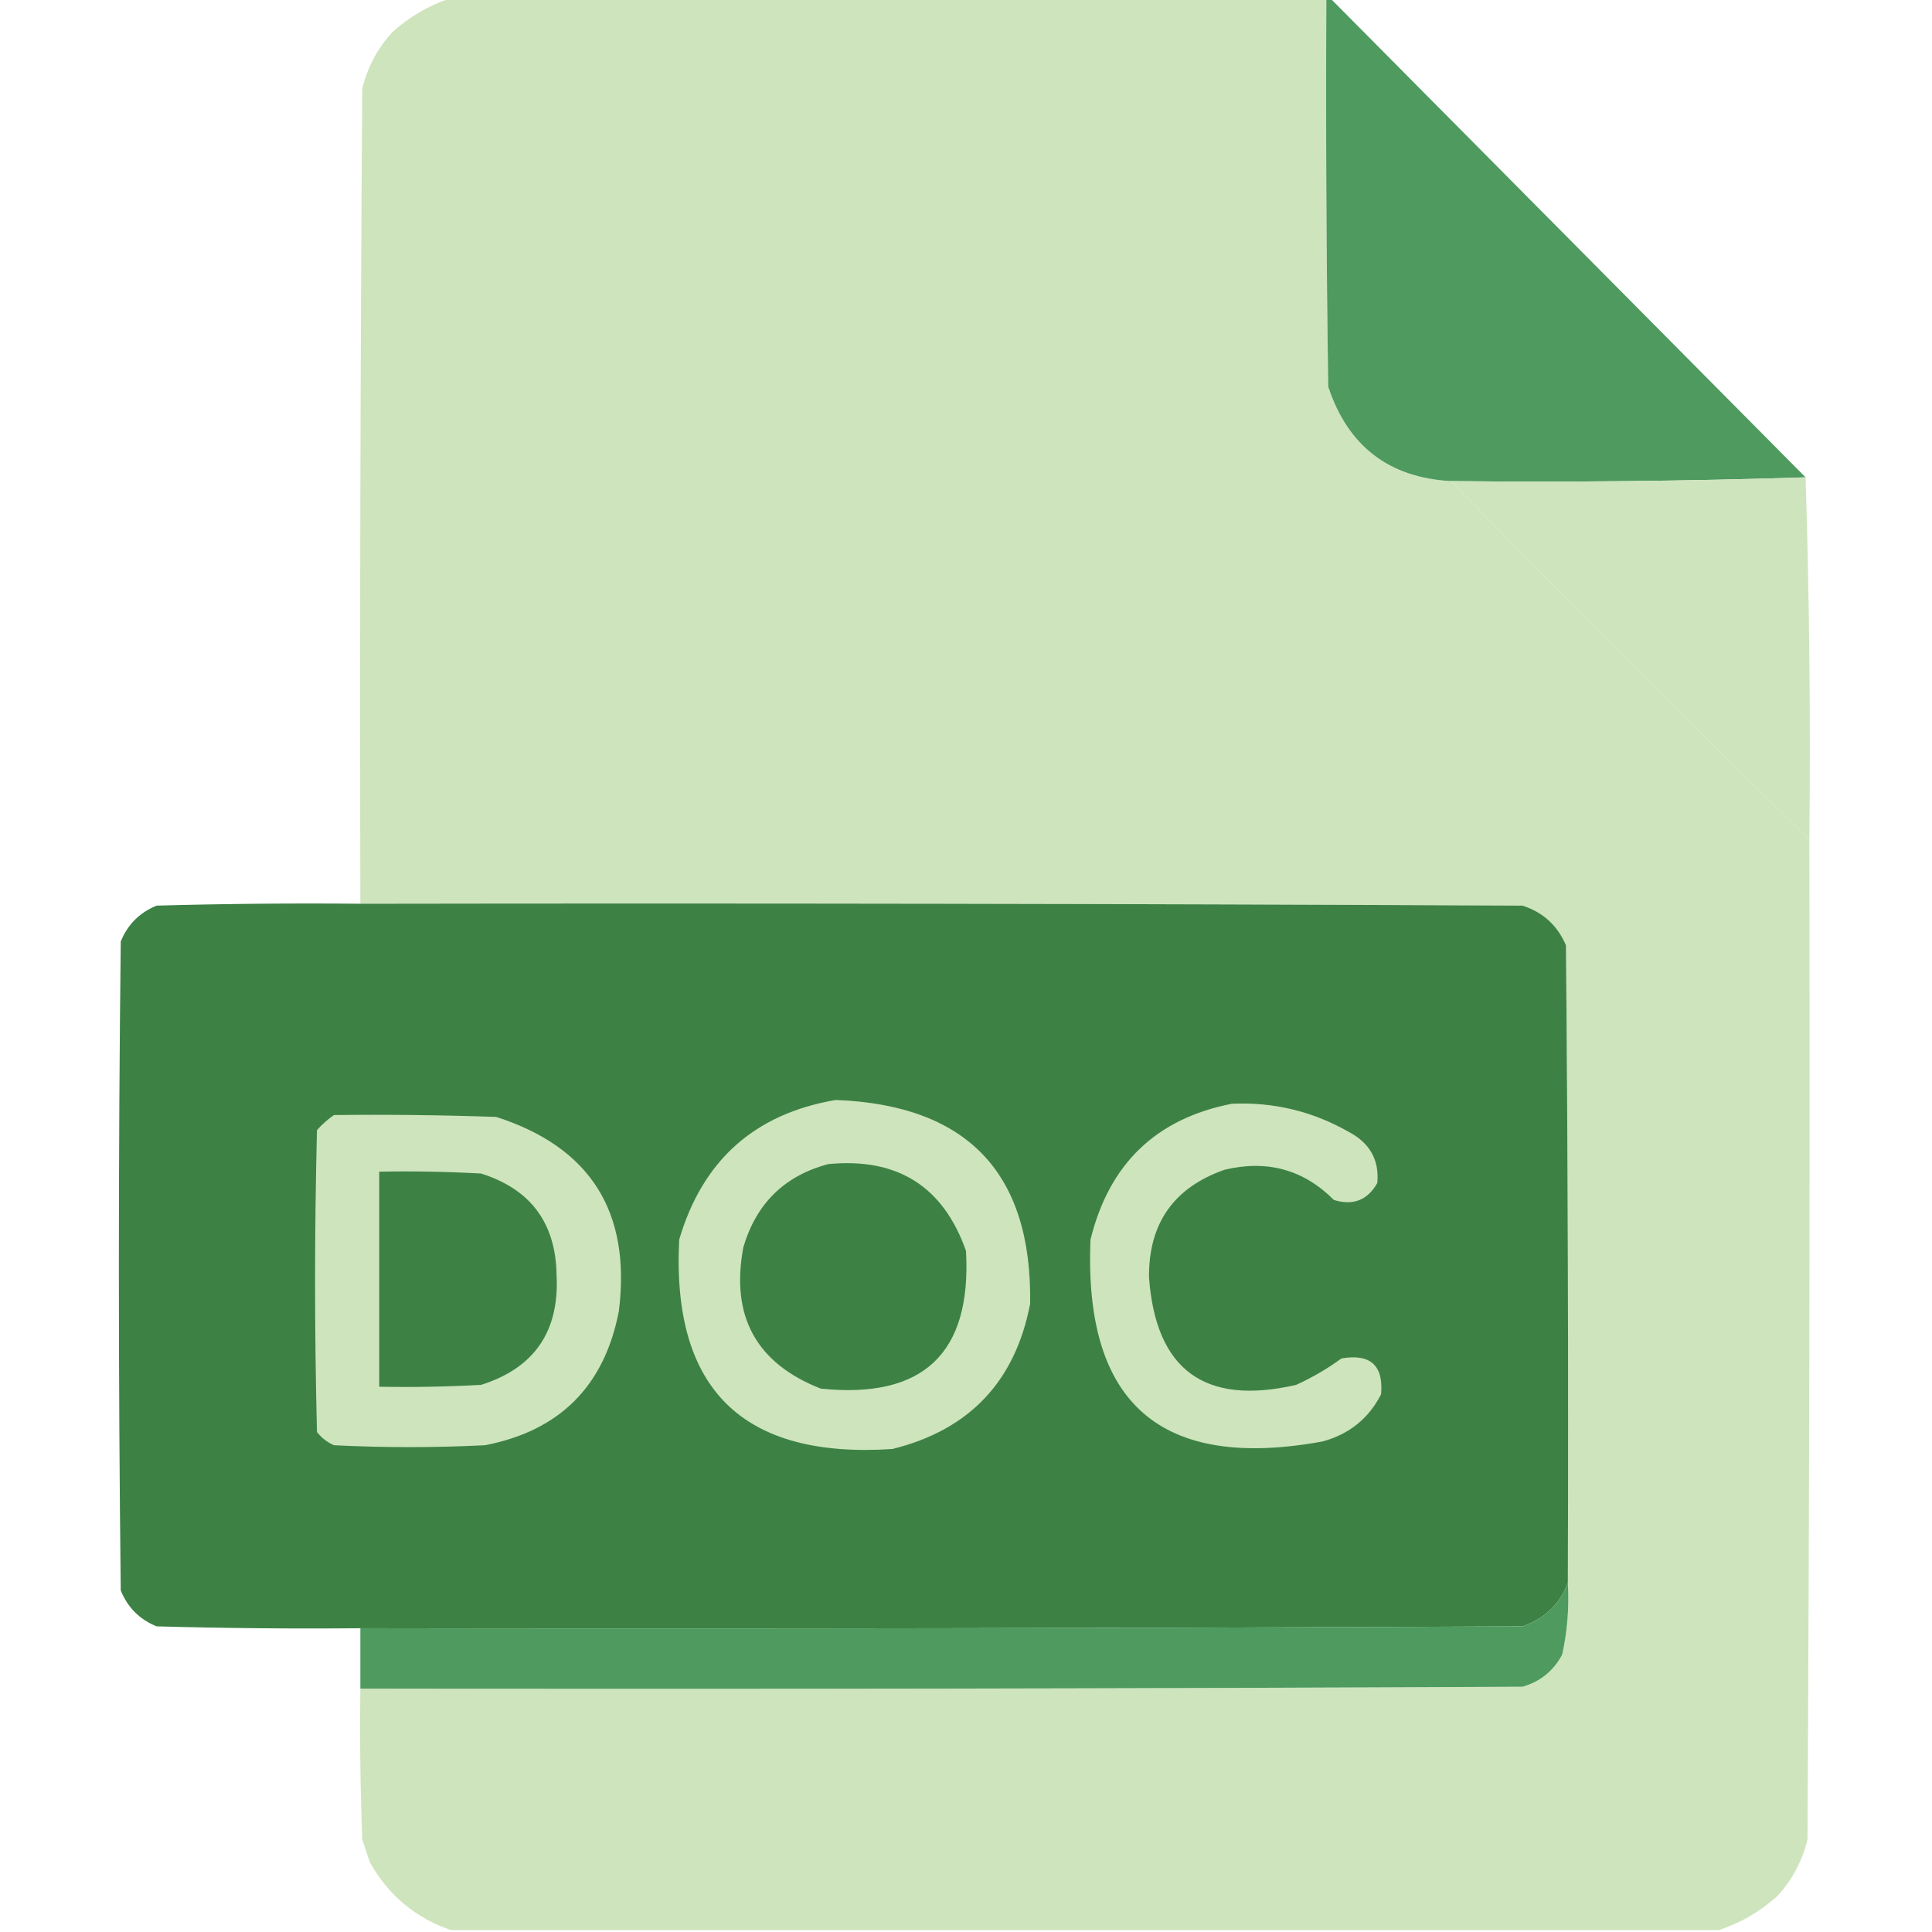 <svg width="100" height="100" viewBox="0 0 100 100" fill="none" xmlns="http://www.w3.org/2000/svg">
<g clip-path="url(#clip0_2743_1609)">
<path opacity="0.999" fill-rule="evenodd" clip-rule="evenodd" d="M23.339 -0.098C38.444 -0.098 53.548 -0.098 68.652 -0.098C68.619 6.608 68.652 13.314 68.749 20.02C69.771 23.094 71.887 24.722 75.097 24.902C81.217 31.152 87.402 37.337 93.652 43.457C93.684 60.71 93.652 77.962 93.554 95.215C93.282 96.331 92.761 97.307 91.992 98.144C91.093 98.95 90.084 99.536 88.964 99.902C67.089 99.902 45.214 99.902 23.339 99.902C21.5 99.268 20.1 98.096 19.14 96.387C19.01 95.996 18.88 95.606 18.75 95.215C18.652 92.612 18.619 90.007 18.652 87.402C38.704 87.435 58.756 87.402 78.808 87.305C79.723 87.041 80.407 86.488 80.859 85.644C81.126 84.425 81.224 83.189 81.152 81.934C81.184 70.931 81.152 59.928 81.054 48.926C80.614 47.899 79.865 47.215 78.808 46.875C58.756 46.777 38.704 46.745 18.652 46.777C18.619 32.715 18.652 18.652 18.75 4.59C19.021 3.474 19.542 2.497 20.312 1.66C21.21 0.854 22.219 0.268 23.339 -0.098Z" fill="#CEE4BD"/>
<path fill-rule="evenodd" clip-rule="evenodd" d="M68.652 -0.098C68.717 -0.098 68.782 -0.098 68.847 -0.098C77.05 8.171 85.253 16.439 93.457 24.707C87.37 24.902 81.25 24.967 75.097 24.902C71.887 24.722 69.771 23.094 68.749 20.02C68.652 13.314 68.619 6.608 68.652 -0.098Z" fill="#4E9A5F"/>
<path fill-rule="evenodd" clip-rule="evenodd" d="M93.457 24.707C93.652 30.924 93.717 37.174 93.652 43.457C87.402 37.337 81.217 31.152 75.098 24.902C81.251 24.967 87.371 24.902 93.457 24.707Z" fill="#CEE4BD"/>
<path opacity="0.999" fill-rule="evenodd" clip-rule="evenodd" d="M18.652 46.777C38.705 46.745 58.757 46.777 78.809 46.875C79.865 47.215 80.614 47.899 81.055 48.926C81.152 59.928 81.185 70.931 81.152 81.934C80.732 83.037 79.951 83.785 78.809 84.18C58.757 84.277 38.705 84.31 18.652 84.277C15.136 84.31 11.62 84.277 8.105 84.18C7.227 83.822 6.608 83.203 6.25 82.324C6.12 71.126 6.12 59.928 6.25 48.73C6.608 47.852 7.227 47.233 8.105 46.875C11.62 46.777 15.136 46.745 18.652 46.777Z" fill="#3D8244"/>
<path fill-rule="evenodd" clip-rule="evenodd" d="M43.261 56.934C50.068 57.197 53.421 60.712 53.32 67.481C52.549 71.507 50.173 74.013 46.191 75C38.437 75.514 34.758 71.9 35.156 64.16C36.364 60.053 39.066 57.645 43.261 56.934Z" fill="#CEE4BD"/>
<path fill-rule="evenodd" clip-rule="evenodd" d="M63.769 57.129C65.931 57.035 67.949 57.523 69.824 58.594C70.908 59.168 71.396 60.047 71.289 61.231C70.784 62.123 70.035 62.416 69.043 62.11C67.474 60.538 65.586 60.017 63.379 60.547C60.752 61.469 59.45 63.325 59.472 66.114C59.822 70.914 62.361 72.77 67.09 71.68C67.921 71.302 68.703 70.846 69.433 70.313C70.932 70.054 71.615 70.672 71.484 72.168C70.846 73.418 69.837 74.232 68.457 74.61C60.09 76.138 56.086 72.655 56.445 64.16C57.408 60.235 59.849 57.891 63.769 57.129Z" fill="#CEE4BD"/>
<path fill-rule="evenodd" clip-rule="evenodd" d="M17.285 57.715C20.085 57.682 22.885 57.715 25.684 57.812C30.56 59.377 32.675 62.73 32.031 67.871C31.28 71.747 28.969 74.059 25.098 74.805C22.494 74.935 19.889 74.935 17.285 74.805C16.936 74.651 16.643 74.424 16.406 74.121C16.276 68.913 16.276 63.705 16.406 58.496C16.679 58.19 16.972 57.929 17.285 57.715Z" fill="#CEE4BD"/>
<path fill-rule="evenodd" clip-rule="evenodd" d="M42.871 60.254C46.445 59.906 48.821 61.403 50 64.746C50.298 70.046 47.792 72.423 42.481 71.875C39.139 70.563 37.804 68.122 38.477 64.551C39.147 62.286 40.611 60.853 42.871 60.254Z" fill="#3D8244"/>
<path fill-rule="evenodd" clip-rule="evenodd" d="M19.629 60.645C21.388 60.612 23.146 60.645 24.902 60.742C27.472 61.555 28.774 63.313 28.809 66.016C28.953 68.922 27.651 70.81 24.902 71.68C23.146 71.777 21.388 71.81 19.629 71.777C19.629 68.066 19.629 64.355 19.629 60.645Z" fill="#3D8244"/>
<path fill-rule="evenodd" clip-rule="evenodd" d="M81.152 81.934C81.225 83.189 81.127 84.425 80.859 85.644C80.407 86.488 79.724 87.041 78.809 87.305C58.757 87.402 38.705 87.435 18.652 87.402C18.652 86.361 18.652 85.319 18.652 84.277C38.705 84.31 58.757 84.277 78.809 84.18C79.951 83.785 80.732 83.037 81.152 81.934Z" fill="#4E9A5F"/>
</g>
<defs>
<clipPath id="clip0_2743_1609">
<rect width="100" height="100" fill="white"/>
</clipPath>
</defs>
</svg>
